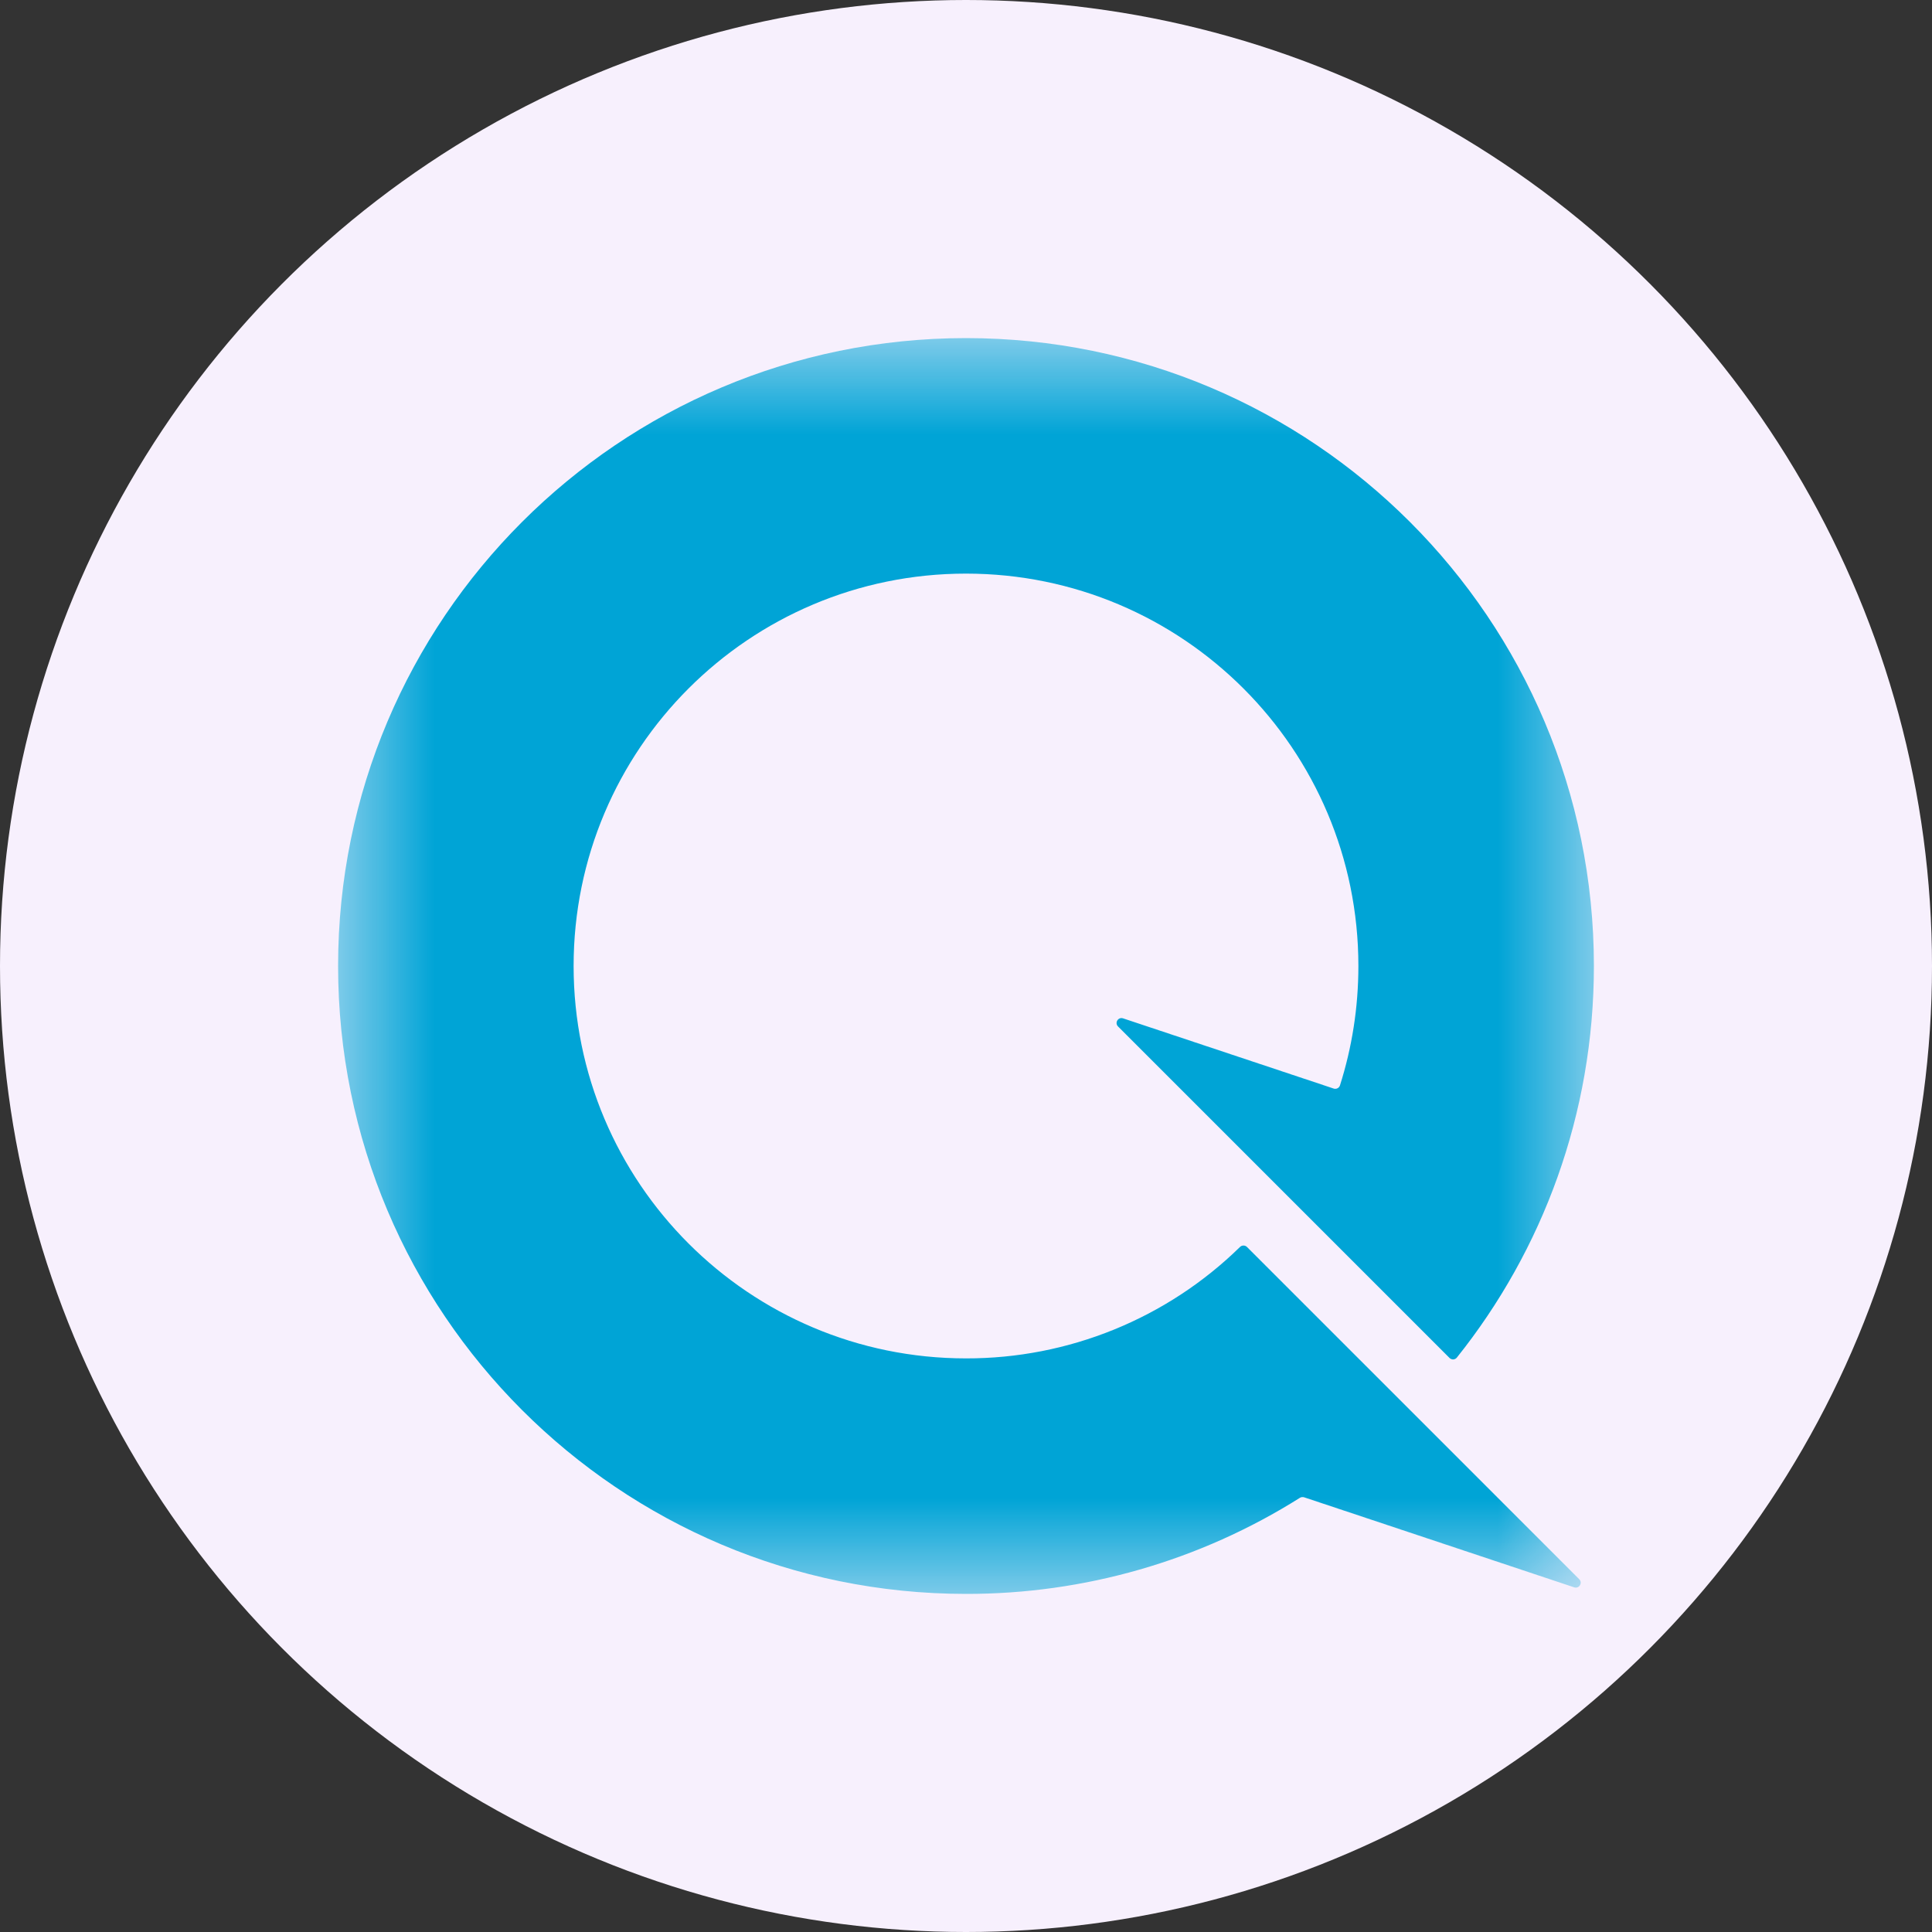 <svg width="20" height="20" viewBox="0 0 20 20" fill="none" xmlns="http://www.w3.org/2000/svg">
<rect x="0" y="0" width="20" height="20" fill="#333333" stroke="none"/>
<circle cx="10" cy="10" r="10" fill="#F7F0FD"/>
<mask id="mask0_18777_11796" style="mask-type:luminance" maskUnits="userSpaceOnUse" x="3" y="3" width="14" height="14">
<path d="M3.5 3.5H16.5V16.5H3.5V3.5Z" fill="white"/>
</mask>
<g mask="url(#mask0_18777_11796)">
<path fill-rule="evenodd" clip-rule="evenodd" d="M10 14.062C11.06 14.064 12.079 13.65 12.837 12.908C12.856 12.889 12.889 12.889 12.908 12.908L14.596 14.596L16.348 16.348C16.386 16.386 16.347 16.449 16.296 16.432L13.5 15.5C13.493 15.498 13.486 15.497 13.478 15.498C13.47 15.499 13.463 15.501 13.457 15.505C12.422 16.157 11.223 16.502 10 16.5C6.41 16.5 3.5 13.59 3.5 10C3.5 6.41 6.41 3.5 10 3.5C13.59 3.5 16.5 6.41 16.5 10C16.5 11.533 15.969 12.943 15.081 14.054C15.077 14.059 15.071 14.064 15.065 14.067C15.059 14.07 15.052 14.072 15.044 14.073C15.037 14.073 15.03 14.072 15.024 14.069C15.017 14.067 15.011 14.063 15.006 14.058L11.574 10.626C11.536 10.588 11.575 10.525 11.626 10.542L13.807 11.269C13.813 11.271 13.82 11.272 13.826 11.271C13.833 11.271 13.839 11.269 13.845 11.266C13.851 11.263 13.857 11.259 13.861 11.254C13.865 11.249 13.869 11.243 13.871 11.237C13.995 10.847 14.062 10.431 14.062 10C14.062 7.756 12.244 5.938 10 5.938C7.756 5.938 5.938 7.756 5.938 10C5.938 12.244 7.756 14.062 10 14.062Z" fill="#00A4D6"/>
</g>
</svg>
